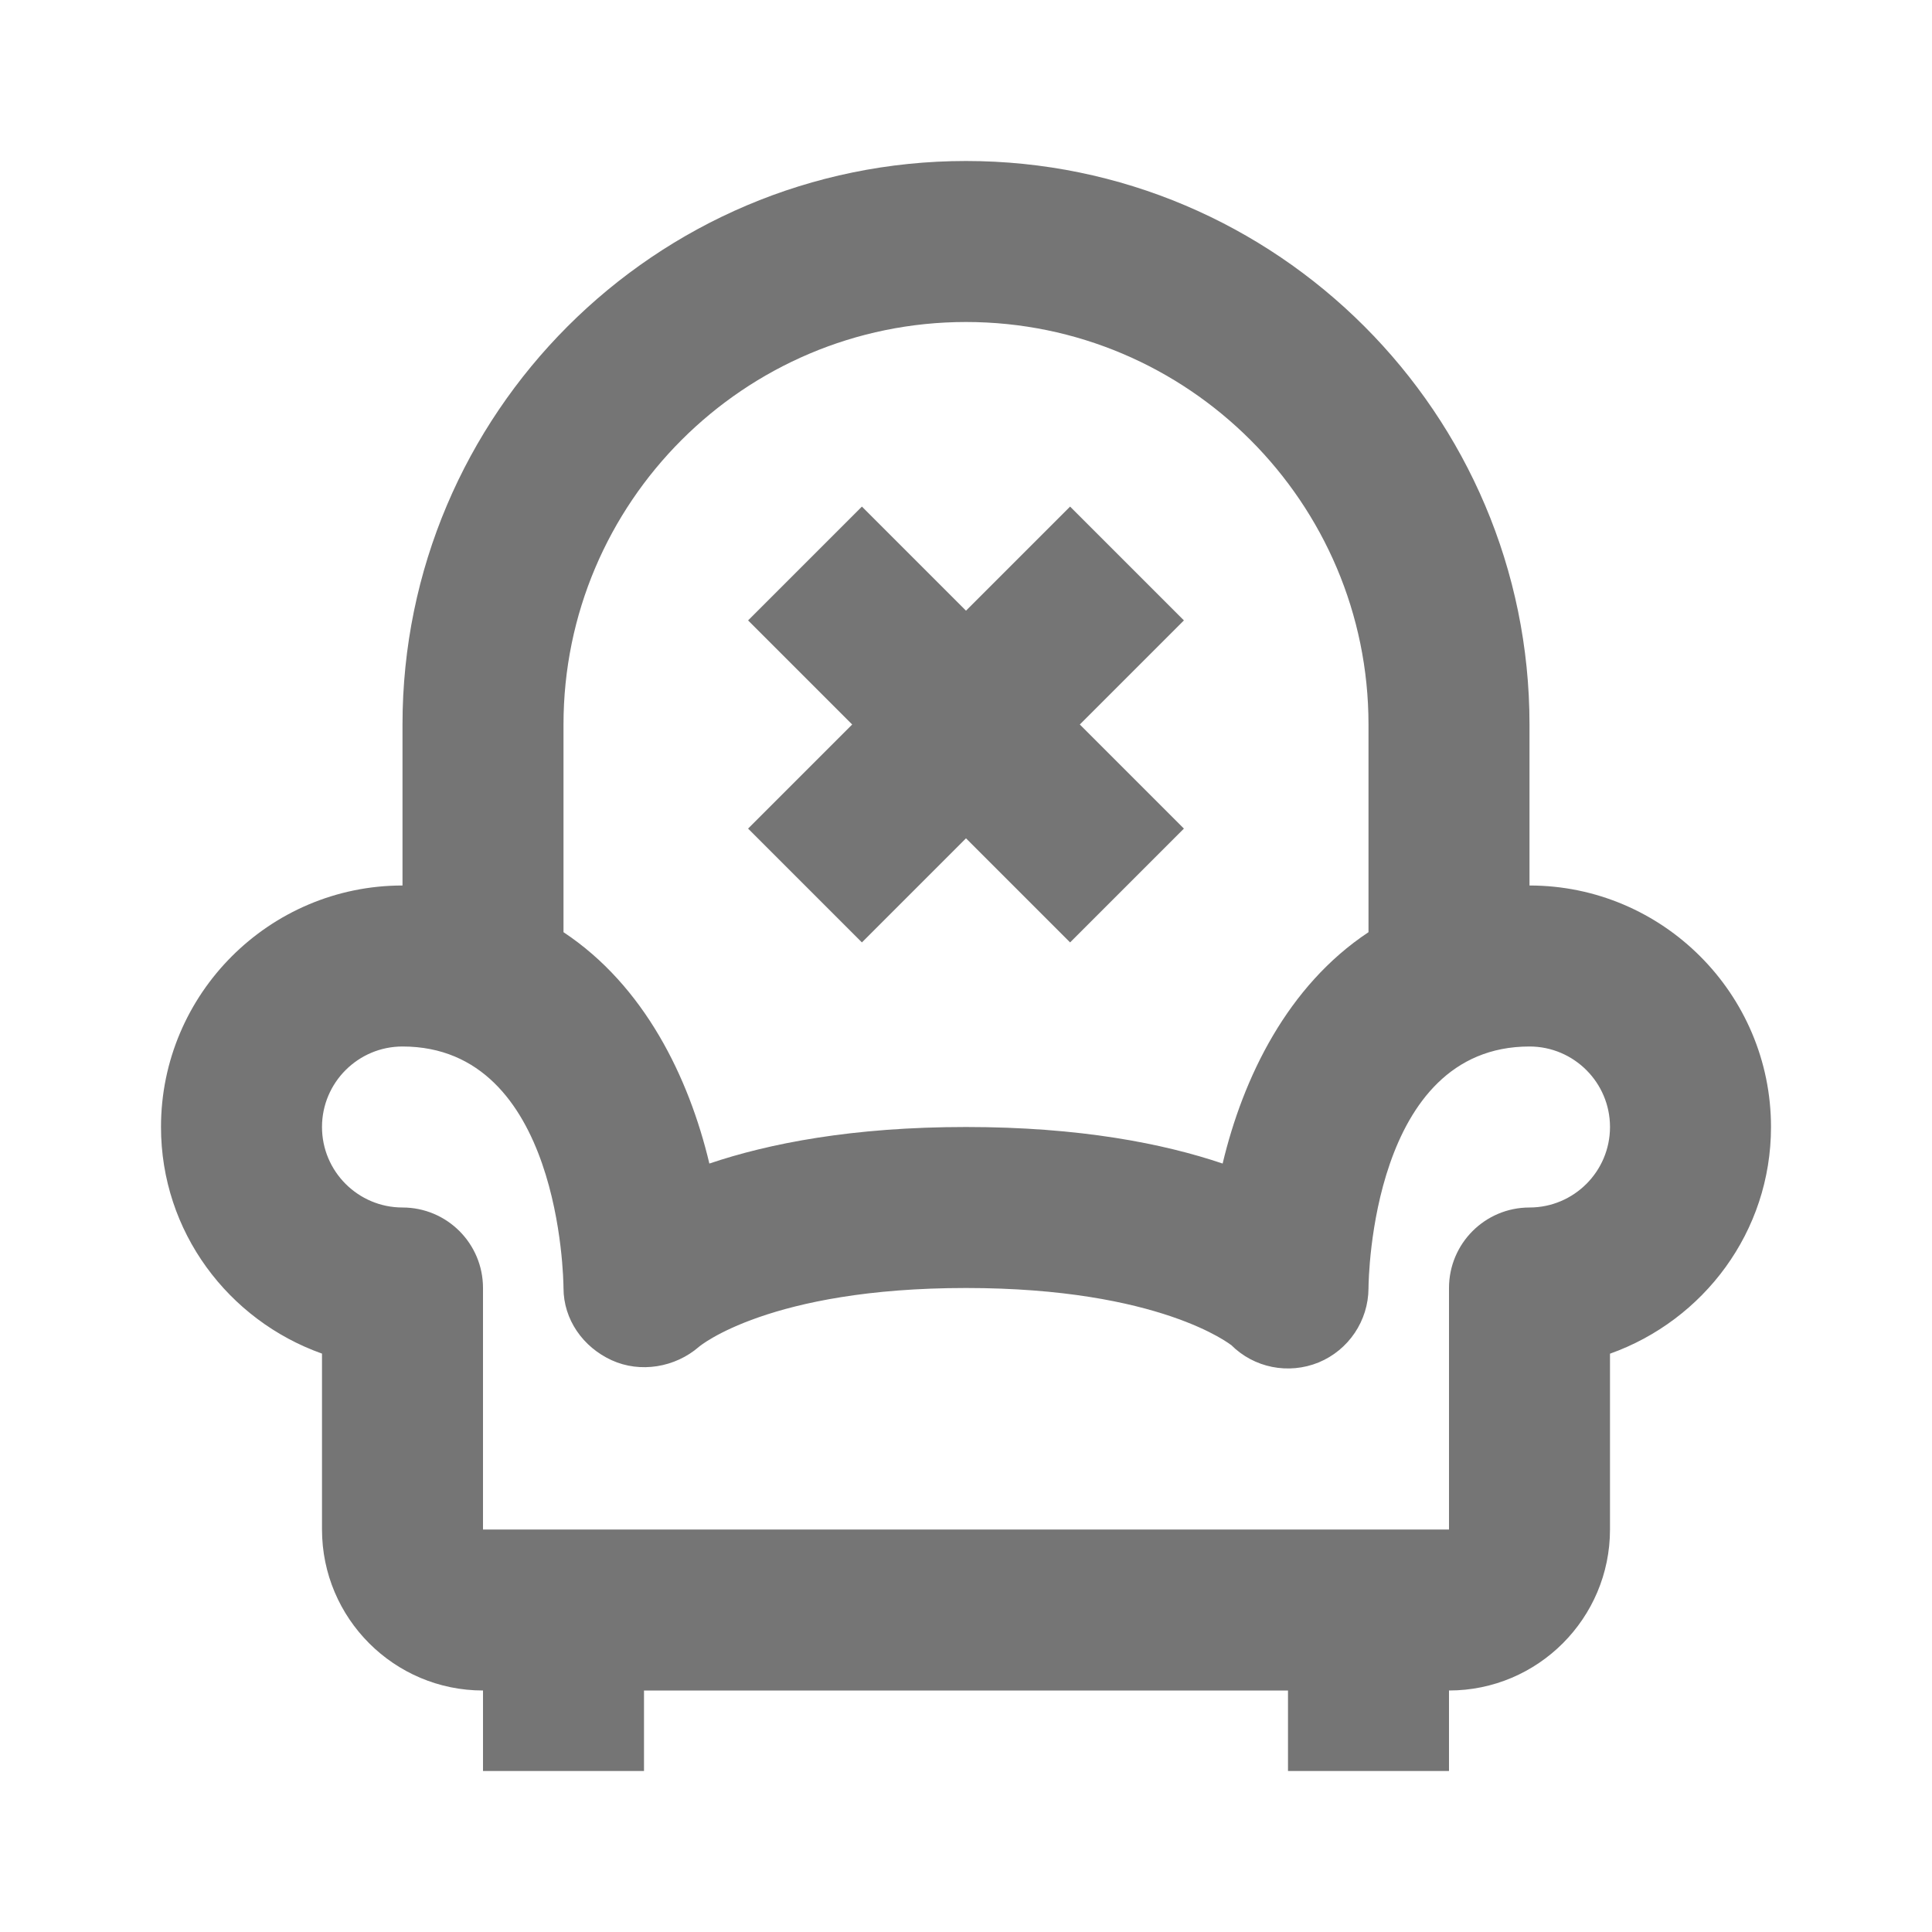 <?xml version="1.0" encoding="iso-8859-1"?>
<!-- Generator: Adobe Illustrator 16.0.0, SVG Export Plug-In . SVG Version: 6.00 Build 0)  -->
<!DOCTYPE svg PUBLIC "-//W3C//DTD SVG 1.1//EN" "http://www.w3.org/Graphics/SVG/1.1/DTD/svg11.dtd">
<svg version="1.1" xmlns="http://www.w3.org/2000/svg" xmlns:xlink="http://www.w3.org/1999/xlink" x="0px" y="0px" width="24px"
	 height="24px" viewBox="0 0 24 24" style="enable-background:new 0 0 24 24;" xml:space="preserve">
<g id="Frame_-_24px">
	<rect style="fill:none;" width="24" height="24.001"/>
</g>
<g id="Line_Icons">
	<g>
		<path style="fill:#757575;" d="M22,14c0-1.654-1.346-3-3-3V9c0-3.86-3.141-7-7-7S5,5.14,5,9v2c-1.654,0-3,1.346-3,3
			c0,1.302,0.838,2.402,2,2.815V19c0,1.103,0.896,2,2,2v1h2v-1h8v1h2v-1c1.104,0,2-0.897,2-2v-2.184C21.162,16.402,22,15.302,22,14z
			 M7,9c0-2.757,2.243-5,5-5s5,2.243,5,5v2.58c-1.004,0.665-1.557,1.802-1.812,2.874C14.453,14.206,13.418,14,12,14
			s-2.453,0.206-3.188,0.454C8.557,13.382,8.004,12.245,7,11.58V9z M19,15c-0.553,0-1,0.448-1,1v3H6v-3c0-0.552-0.447-1-1-1
			c-0.551,0-1-0.448-1-1c0-0.552,0.449-1,1-1c1.959,0,1.999,2.88,2,3c0,0.392,0.242,0.734,0.598,0.897s0.789,0.09,1.084-0.166
			C8.689,16.724,9.555,16,12,16c2.416,0,3.289,0.708,3.293,0.708v-0.001c0.285,0.286,0.713,0.37,1.087,0.218
			c0.373-0.154,0.618-0.518,0.62-0.921C17.001,15.88,17.041,13,19,13c0.551,0,1,0.448,1,1C20,14.552,19.551,15,19,15z"/>
		<polygon style="fill:#757575;" points="10.707,11.707 12,10.414 13.293,11.707 14.707,10.293 13.414,9 14.707,7.707 13.293,6.293 
			12,7.586 10.707,6.293 9.293,7.707 10.586,9 9.293,10.293 		"/>
	</g>
</g>
</svg>
